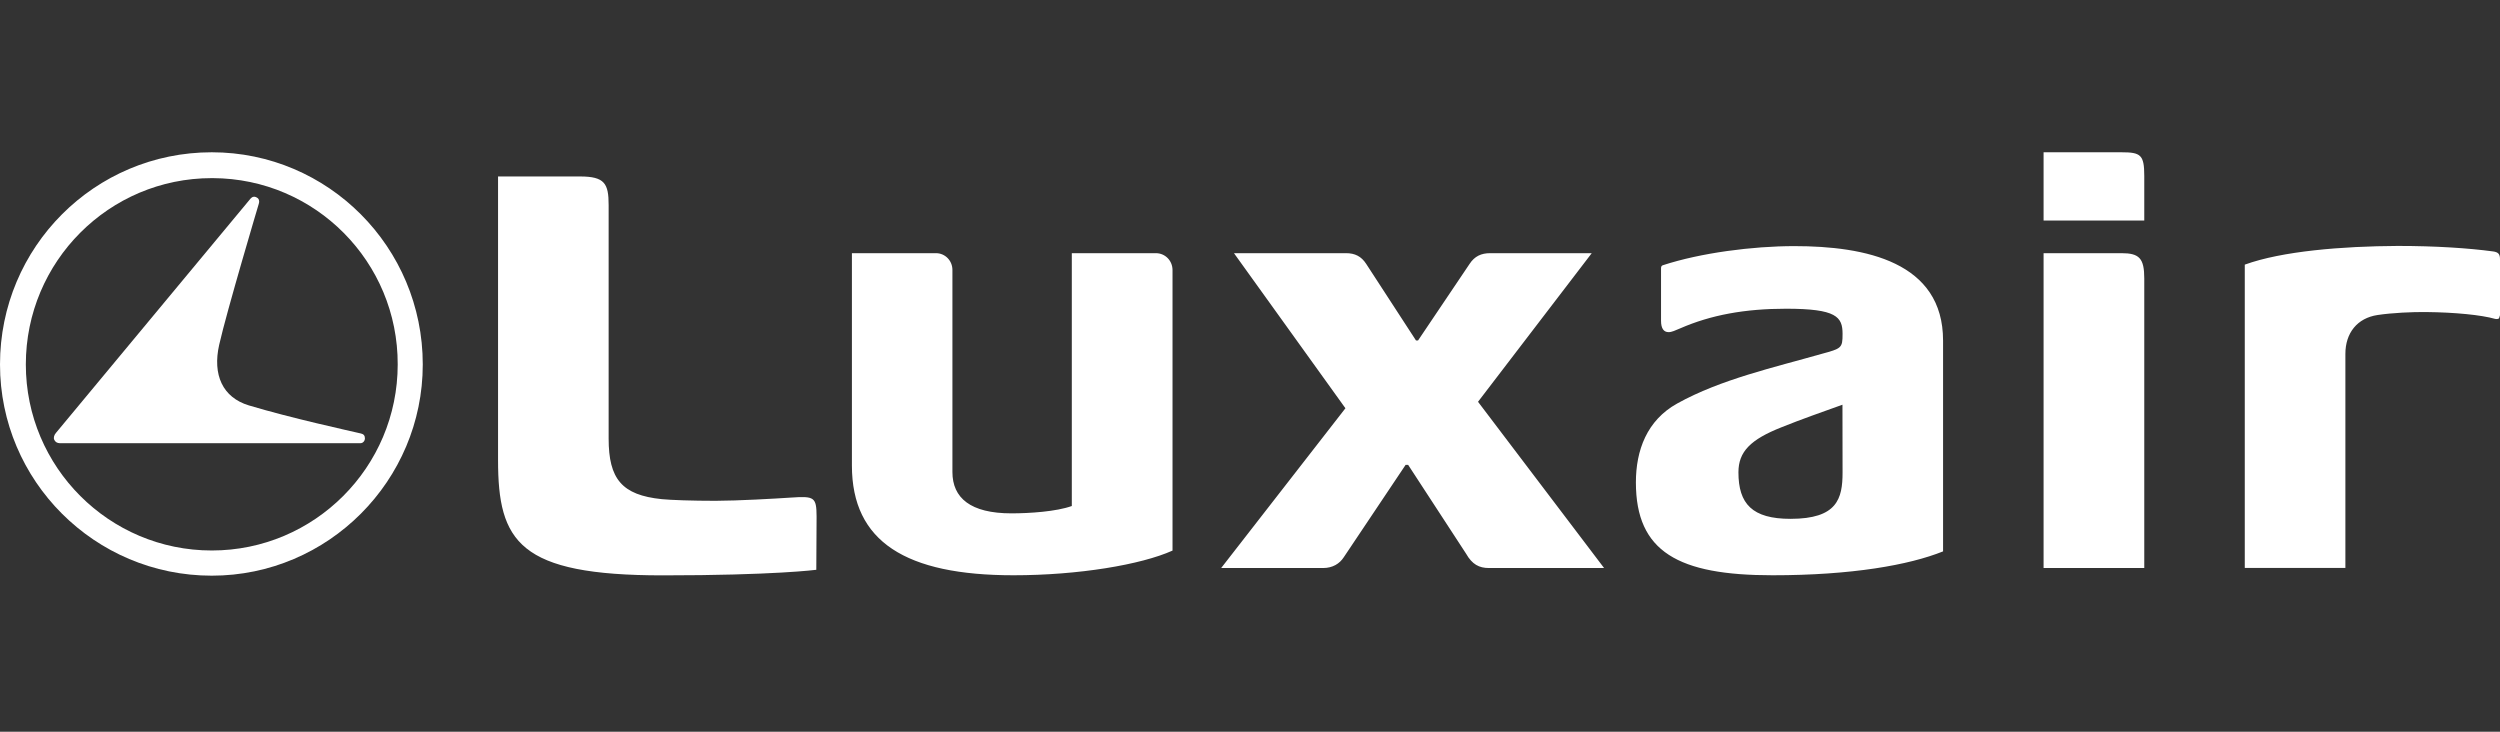 <svg width="123" height="36" viewBox="0 0 123 36" fill="none" xmlns="http://www.w3.org/2000/svg">
<rect x="0" y="0" width="123" height="36" fill="#333333" stroke="none"/>
<path d="M38.915 24.481C38.115 24.534 36.344 24.636 35.203 24.64C34.052 24.64 32.993 24.602 32.554 24.558C30.6 24.356 29.945 23.57 29.945 21.58V10.085C29.945 9.034 29.752 8.682 28.539 8.682H24.504V22.631C24.504 26.655 25.525 28.308 32.607 28.308C38.077 28.308 40.162 28.034 40.162 28.034C40.162 28.034 40.176 26.139 40.176 25.416C40.171 24.453 40.066 24.404 38.915 24.481ZM78.314 12.456H73.316C72.878 12.456 72.551 12.606 72.305 12.982L69.768 16.751H69.667L67.216 12.982C66.975 12.611 66.662 12.456 66.224 12.456H60.711L66.195 20.086L60.081 27.947H65.097C65.569 27.947 65.911 27.73 66.113 27.417L69.156 22.872H69.281L72.132 27.243C72.43 27.768 72.772 27.947 73.258 27.947H78.921L72.719 19.768L78.314 12.456ZM56.869 12.456H52.733V24.896C51.968 25.171 50.648 25.257 49.762 25.257C47.745 25.257 46.859 24.496 46.859 23.224V13.28C46.859 12.822 46.498 12.456 46.05 12.456H41.914V22.905C41.914 26.655 44.567 28.303 49.864 28.303C53.06 28.303 56.147 27.783 57.688 27.089V13.28C57.683 12.818 57.322 12.456 56.869 12.456ZM104.376 7.492H100.544V10.851H105.498V8.658C105.498 7.617 105.325 7.492 104.376 7.492ZM122.658 12.37C121.474 12.21 119.846 12.1 117.968 12.1C115.234 12.114 112.273 12.355 110.443 13.02V27.942H115.393V17.411C115.393 16.384 115.975 15.647 116.981 15.498C117.68 15.392 118.705 15.343 119.379 15.353C120.766 15.367 122.075 15.493 122.764 15.69C122.764 15.69 122.884 15.719 122.952 15.661L123 15.512V12.76C123 12.509 122.928 12.408 122.658 12.37ZM104.376 12.456H100.544V27.947H105.498V13.7C105.498 12.707 105.253 12.456 104.376 12.456ZM88.281 12.109C86.22 12.109 83.668 12.442 81.814 13.049C81.747 13.068 81.723 13.121 81.723 13.198V15.782C81.723 16.163 81.858 16.341 82.094 16.341C82.243 16.346 82.431 16.254 82.671 16.153C84.174 15.498 85.844 15.189 87.876 15.189C90.356 15.189 90.654 15.589 90.654 16.428C90.654 17.127 90.606 17.146 89.605 17.416C87.332 18.066 84.665 18.659 82.522 19.85C81.025 20.679 80.486 22.158 80.486 23.734C80.486 27.152 82.575 28.303 87.207 28.303C91.102 28.303 93.924 27.802 95.599 27.128V16.765C95.604 12.88 91.776 12.109 88.281 12.109ZM90.654 23.248C90.654 24.539 90.389 25.527 88.093 25.527C86.21 25.527 85.531 24.79 85.531 23.238C85.531 22.221 86.124 21.623 87.664 21.016C88.656 20.616 89.633 20.279 90.649 19.912L90.654 23.248Z" fill="white"/>
<path d="M12.326 9.772L2.759 21.291C2.663 21.397 2.624 21.532 2.668 21.633C2.711 21.739 2.812 21.806 2.947 21.806H17.728C17.863 21.806 17.954 21.691 17.954 21.566C17.954 21.435 17.892 21.358 17.762 21.329C17.232 21.204 14.329 20.573 12.244 19.946C10.954 19.556 10.448 18.442 10.785 16.958C11.156 15.314 12.73 10.032 12.735 10.018C12.774 9.911 12.75 9.772 12.634 9.719C12.514 9.646 12.408 9.68 12.326 9.772Z" fill="white"/>
<path d="M10.419 7.492C16.139 7.492 20.8 12.157 20.8 17.931C20.8 23.652 16.144 28.323 10.419 28.323C4.656 28.323 0 23.652 0 17.931C0 12.157 4.656 7.492 10.419 7.492ZM10.419 8.764C5.368 8.764 1.271 12.866 1.271 17.931C1.271 22.983 5.368 27.084 10.419 27.084C15.47 27.084 19.567 22.983 19.567 17.931C19.582 12.885 15.513 8.784 10.472 8.764C10.453 8.764 10.434 8.764 10.419 8.764Z" fill="white"/>
</svg>
